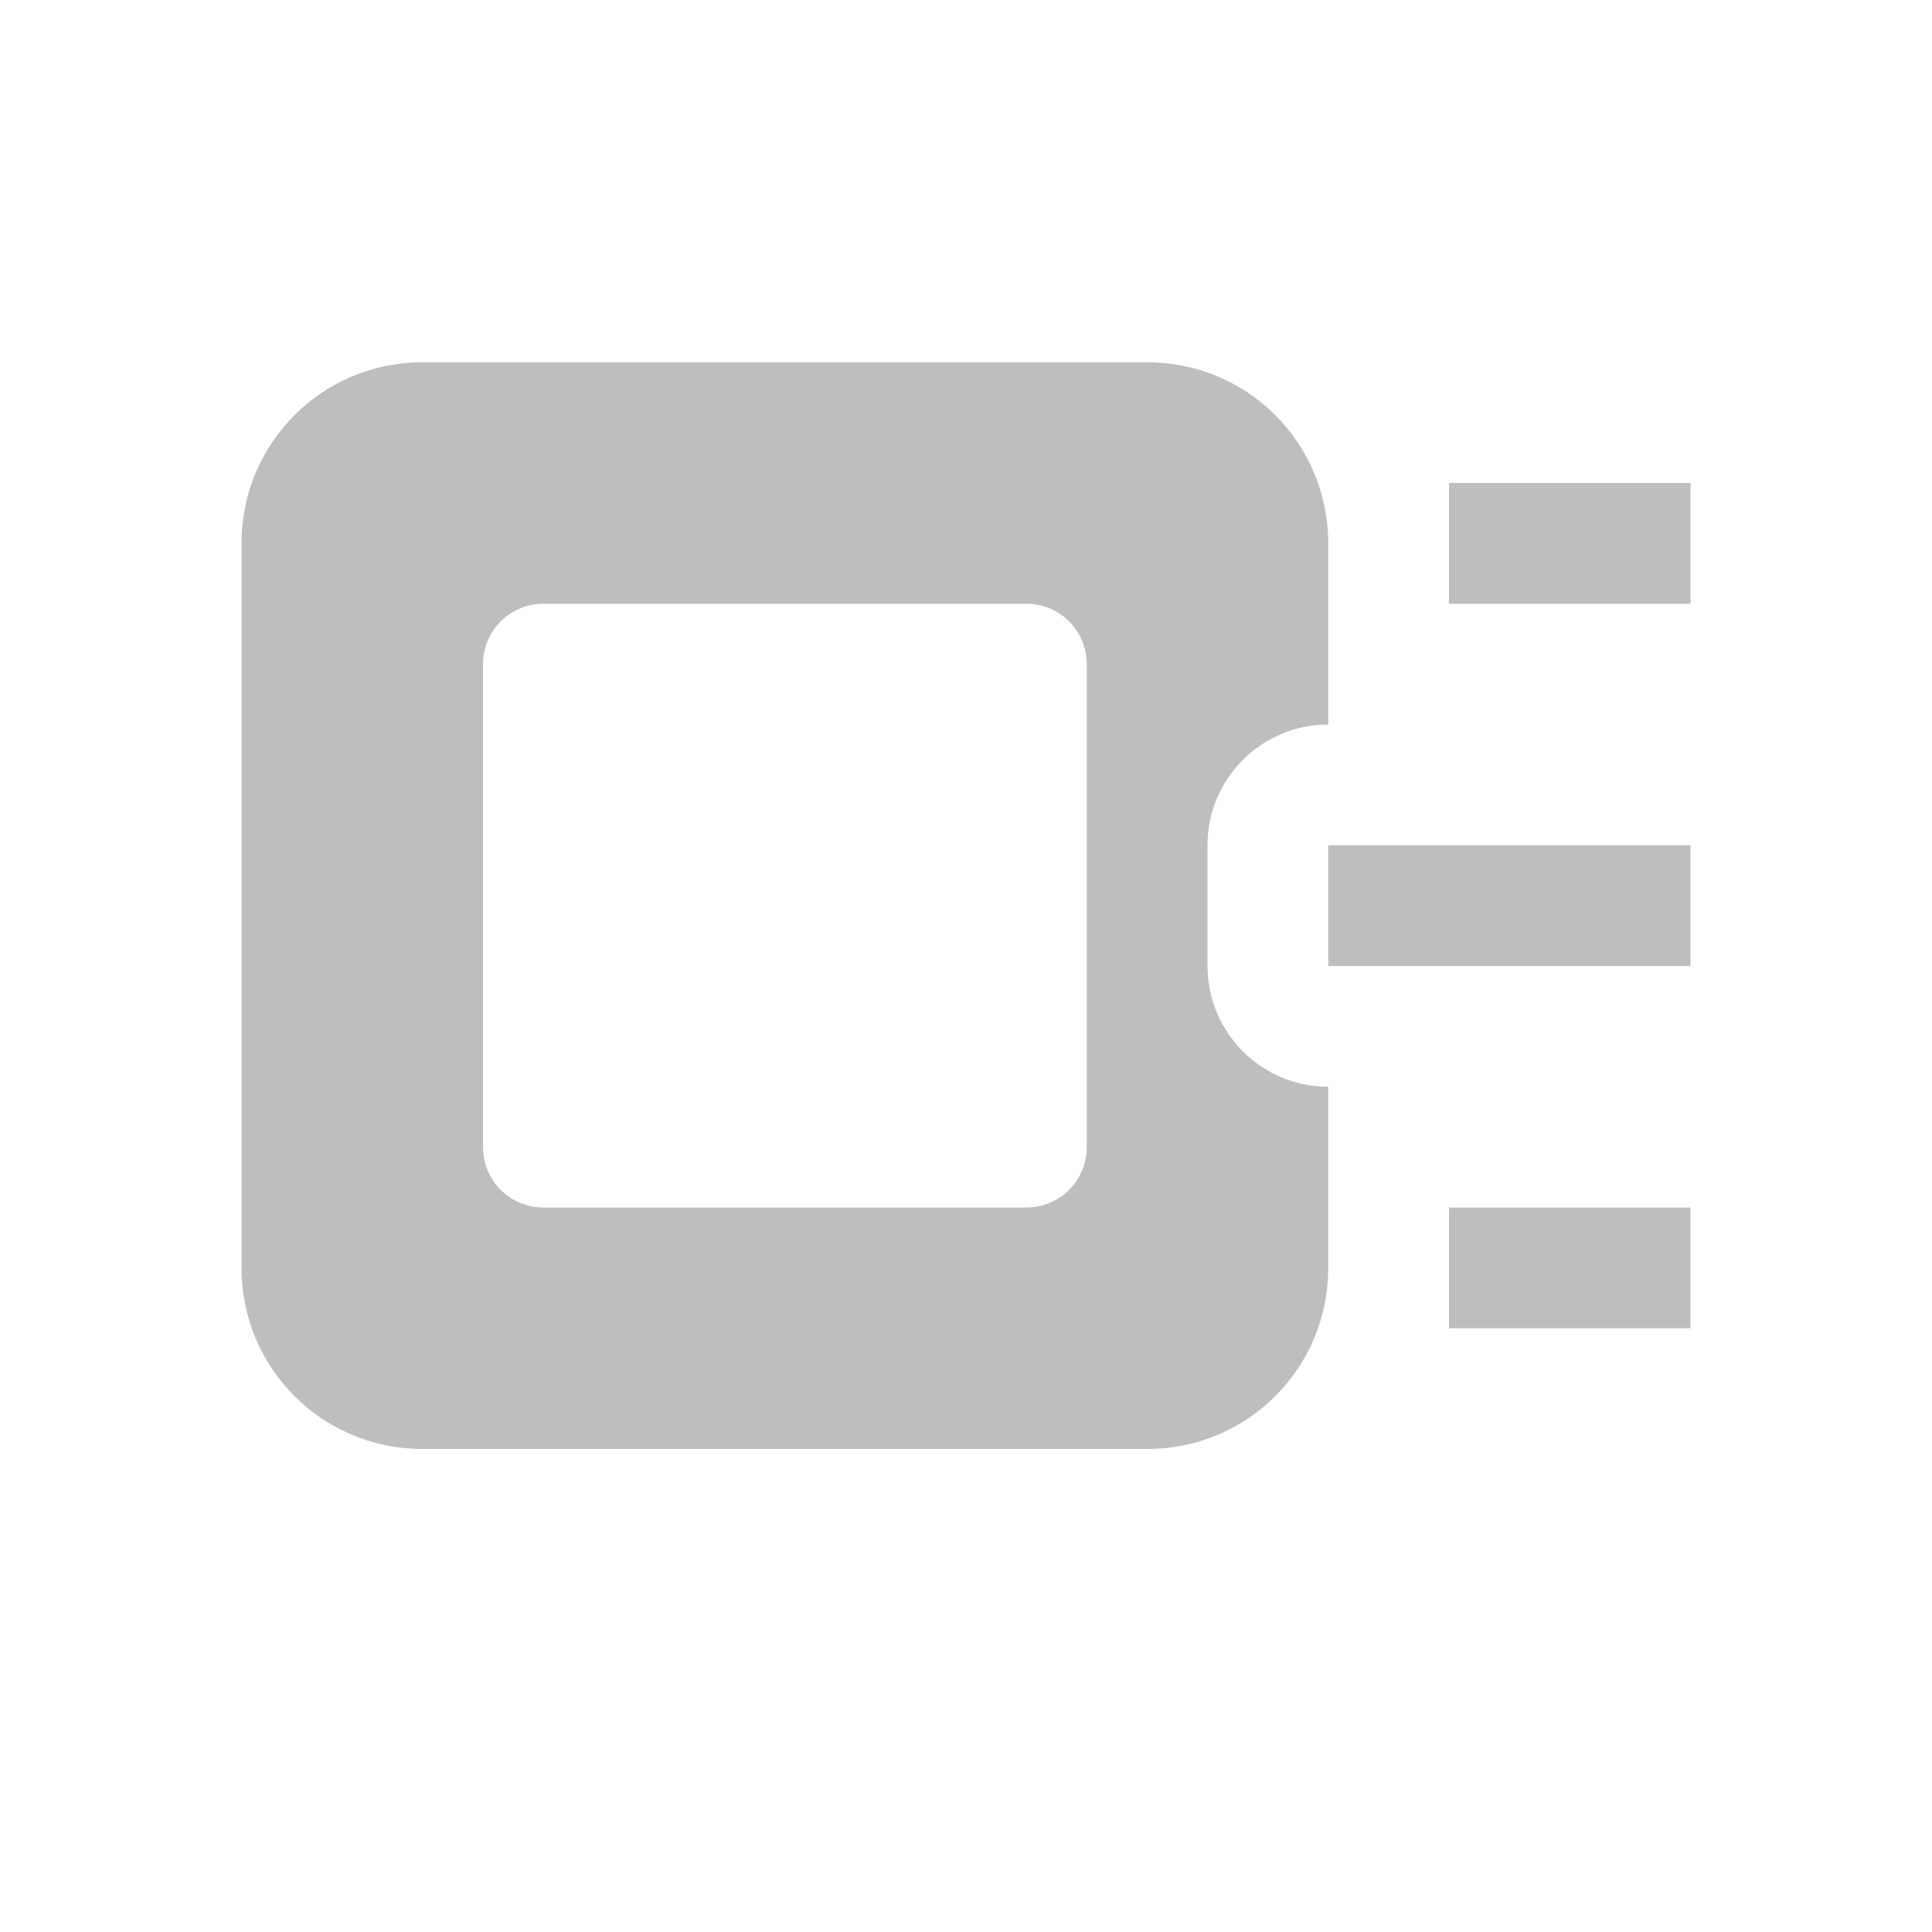 <svg width="16" height="16" version="1.1" xmlns="http://www.w3.org/2000/svg">
	<path d="m3.5 3c-0.831 0-1.5 0.669-1.5 1.5v6c0 0.831 0.669 1.5 1.5 1.5h6c0.831 0 1.5-0.669 1.5-1.5v-1.5c-0.552-5.5e-5 -1-0.448-1-1v-1c5.5e-5 -0.552 0.448-1 1-1v-1.5c0-0.831-0.669-1.5-1.5-1.5zm8.5 1v1h2v-1zm-7.5 1h4c0.277 0 0.5 0.223 0.5 0.5v4c0 0.277-0.223 0.5-0.5 0.5h-4c-0.277 0-0.5-0.223-0.5-0.5v-4c0-0.277 0.223-0.5 0.5-0.5zm6.5 2v1h3v-1zm1 3v1h2v-1z" fill="#bebebe"/>
</svg>
